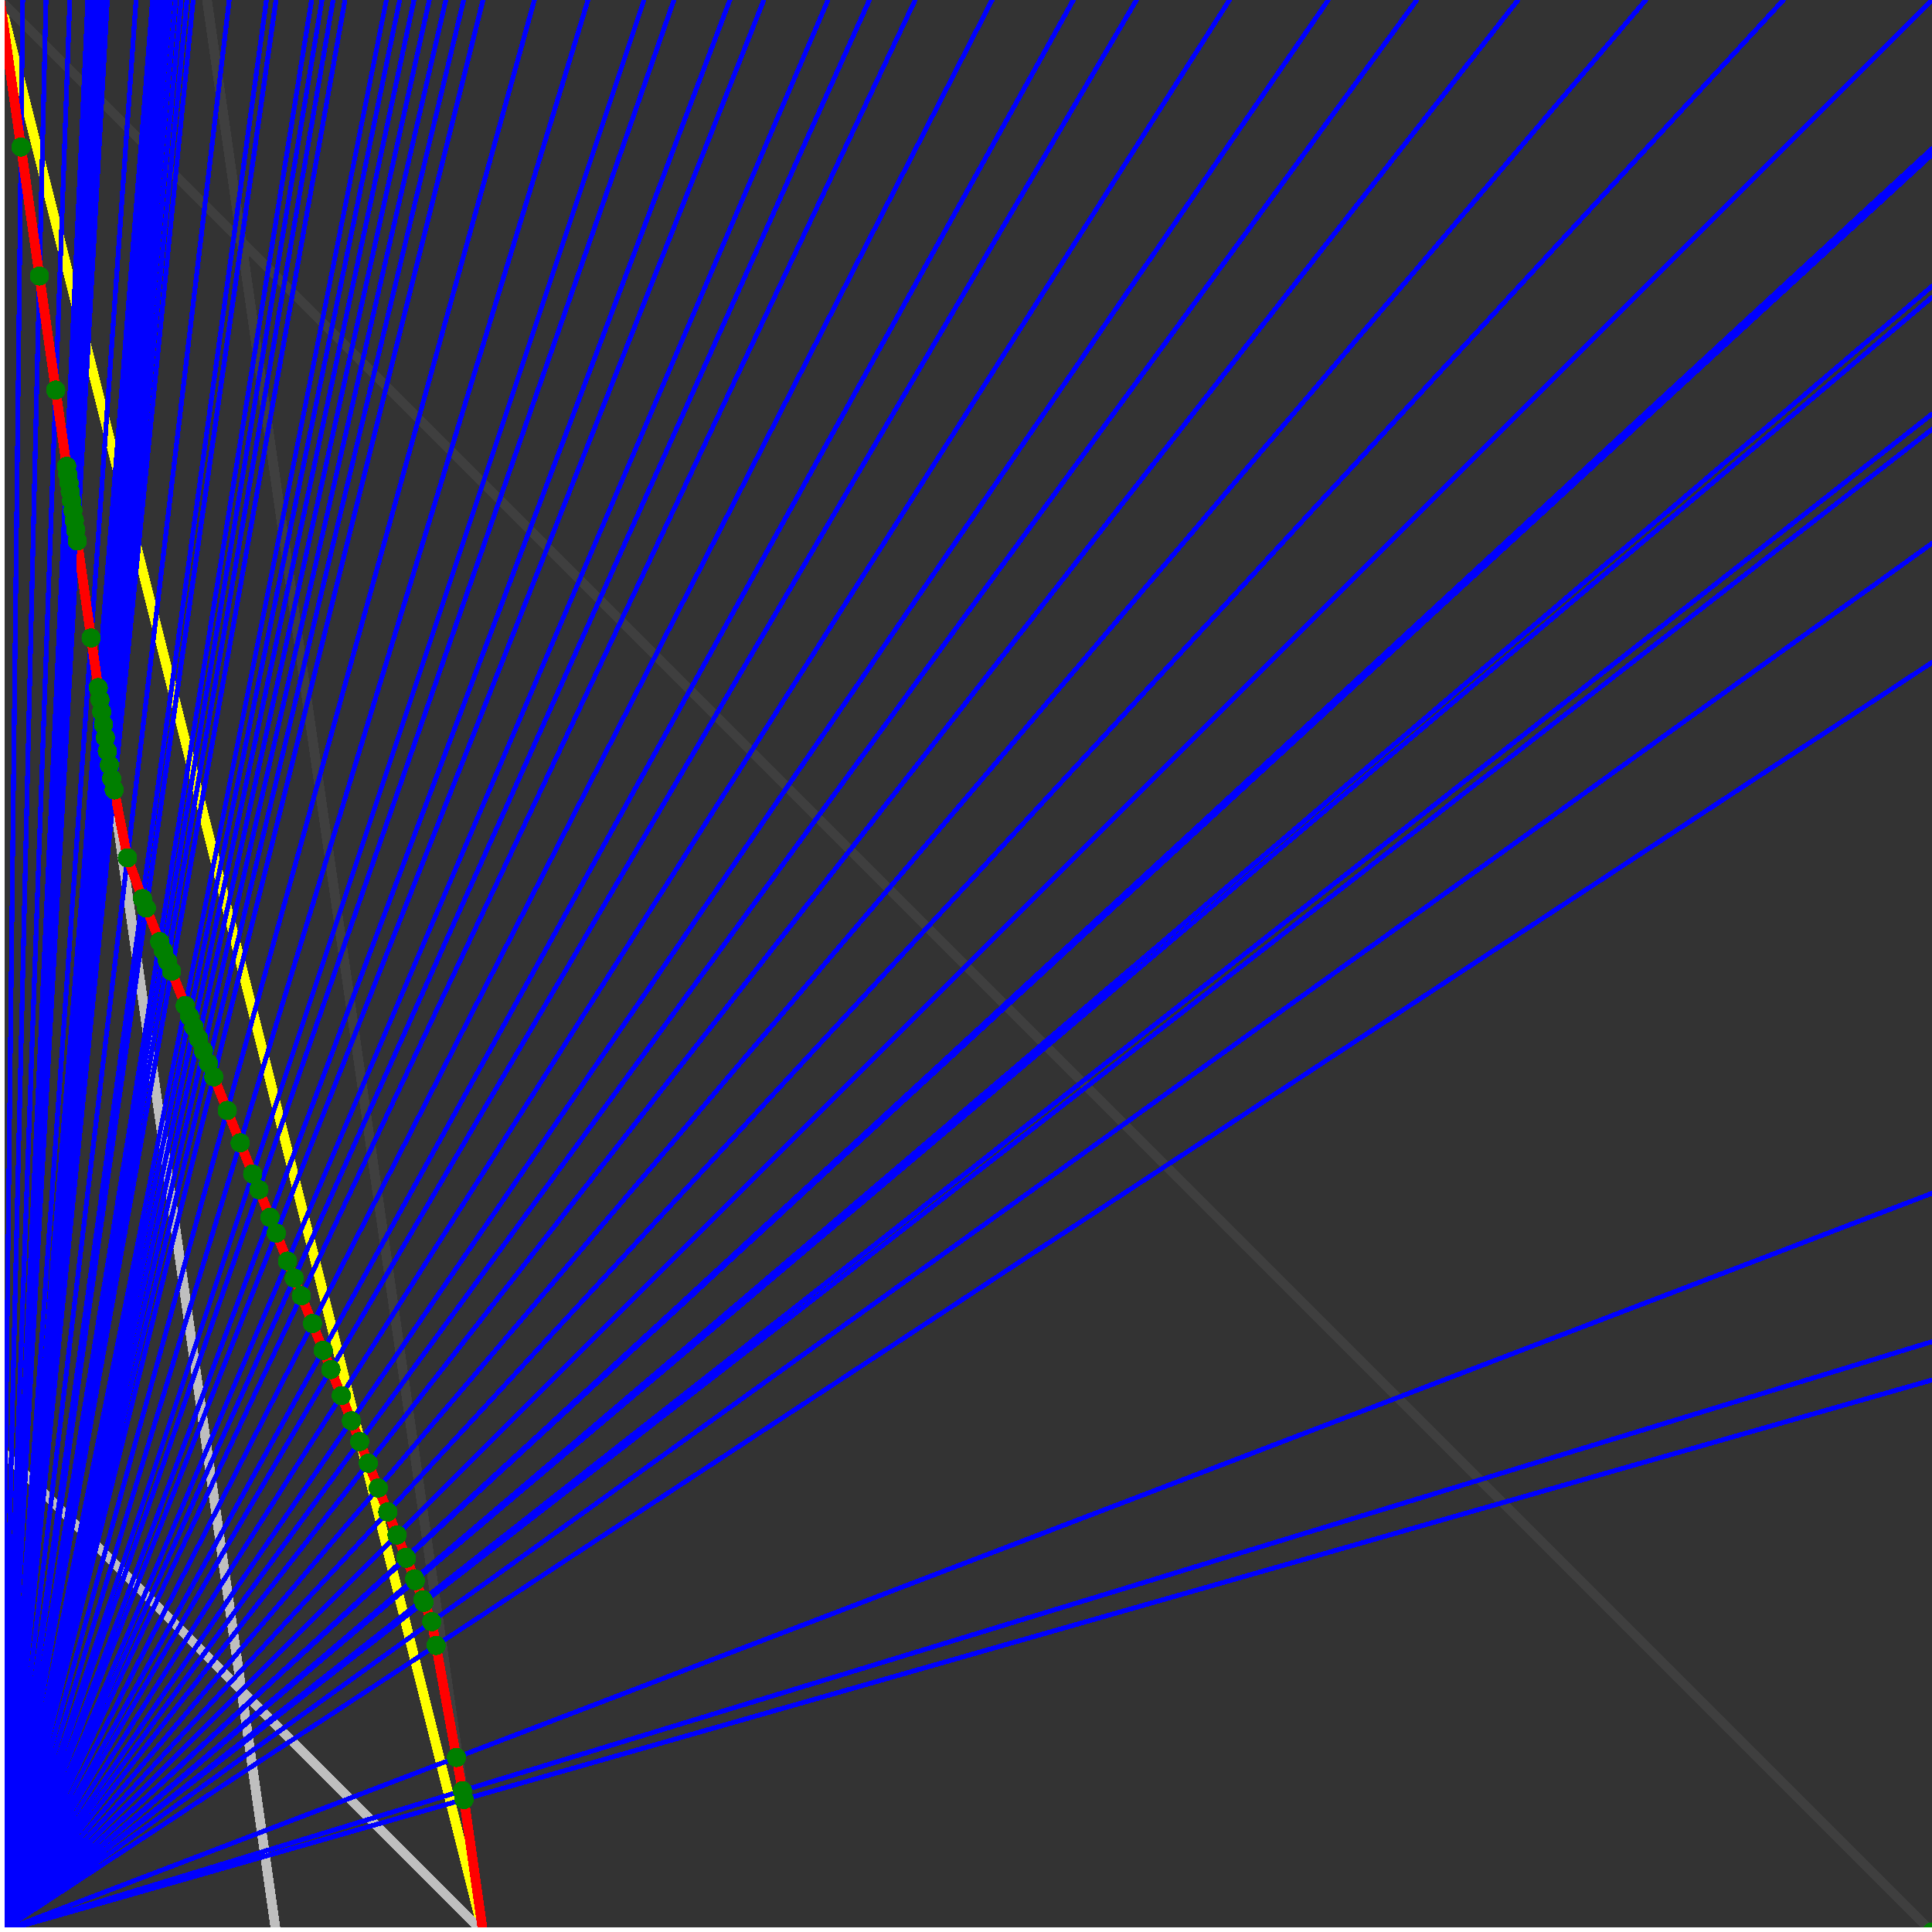 <svg xmlns="http://www.w3.org/2000/svg" version="1.1" width = "750" height = "750" viewBox = "0 0 750 750"  shape-rendering="crispEdges">
<rect x="0" y="0" width="750" height="750" fill="#333333" stroke="none"/>
<path stroke-linejoin="round" stroke-linecap="round" stroke="rgb(255,255,0)" stroke-width="3.75" fill="none" d="M 187.5 750 L 0 0 " />
<path stroke-linejoin="round" stroke-linecap="round" stroke="rgb(63,63,63)" stroke-width="3.75" fill="none" d="M 0 0 L 750 750 M 187.5 750 L 80.357 0 " />
<path stroke-linejoin="round" stroke-linecap="round" stroke="rgb(191,191,191)" stroke-width="3.75" fill="none" d="M 0 562.5 L 187.5 750 M 0 0 L 107.143 750 " />
<path stroke-linejoin="round" stroke-linecap="round" stroke="rgb(0,0,255)" stroke-width="1.875" fill="none" d="M 0 750 L 750 535.714 " />
<path stroke-linejoin="round" stroke-linecap="round" stroke="rgb(255,0,0)" stroke-width="3.75" fill="none" d="M 180.147 698.529 L 187.5 750 " />
<path stroke-linejoin="round" stroke-linecap="round" stroke="rgb(0,0,255)" stroke-width="1.875" fill="none" d="M 0 750 L 750 520.833 " />
<path stroke-linejoin="round" stroke-linecap="round" stroke="rgb(255,0,0)" stroke-width="3.75" fill="none" d="M 179.531 695.143 L 180.147 698.529 " />
<path stroke-linejoin="round" stroke-linecap="round" stroke="rgb(0,0,255)" stroke-width="1.875" fill="none" d="M 0 750 L 750 463.235 " />
<path stroke-linejoin="round" stroke-linecap="round" stroke="rgb(255,0,0)" stroke-width="3.75" fill="none" d="M 177.187 682.252 L 179.531 695.143 " />
<path stroke-linejoin="round" stroke-linecap="round" stroke="rgb(0,0,255)" stroke-width="1.875" fill="none" d="M 0 750 L 750 257.143 " />
<path stroke-linejoin="round" stroke-linecap="round" stroke="rgb(255,0,0)" stroke-width="3.75" fill="none" d="M 169.28 638.759 L 177.187 682.252 " />
<path stroke-linejoin="round" stroke-linecap="round" stroke="rgb(0,0,255)" stroke-width="1.875" fill="none" d="M 0 750 L 750 210.938 " />
<path stroke-linejoin="round" stroke-linecap="round" stroke="rgb(255,0,0)" stroke-width="3.75" fill="none" d="M 167.603 629.536 L 169.28 638.759 " />
<path stroke-linejoin="round" stroke-linecap="round" stroke="rgb(0,0,255)" stroke-width="1.875" fill="none" d="M 0 750 L 750 166.667 " />
<path stroke-linejoin="round" stroke-linecap="round" stroke="rgb(255,0,0)" stroke-width="3.75" fill="none" d="M 164.585 621.99 L 167.603 629.536 " />
<path stroke-linejoin="round" stroke-linecap="round" stroke="rgb(0,0,255)" stroke-width="1.875" fill="none" d="M 0 750 L 750 160.714 " />
<path stroke-linejoin="round" stroke-linecap="round" stroke="rgb(255,0,0)" stroke-width="3.75" fill="none" d="M 164.187 620.996 L 164.585 621.99 " />
<path stroke-linejoin="round" stroke-linecap="round" stroke="rgb(0,0,255)" stroke-width="1.875" fill="none" d="M 0 750 L 750 115.385 " />
<path stroke-linejoin="round" stroke-linecap="round" stroke="rgb(255,0,0)" stroke-width="3.75" fill="none" d="M 161.221 613.582 L 164.187 620.996 " />
<path stroke-linejoin="round" stroke-linecap="round" stroke="rgb(0,0,255)" stroke-width="1.875" fill="none" d="M 0 750 L 750 111.111 " />
<path stroke-linejoin="round" stroke-linecap="round" stroke="rgb(255,0,0)" stroke-width="3.75" fill="none" d="M 160.947 612.897 L 161.221 613.582 " />
<path stroke-linejoin="round" stroke-linecap="round" stroke="rgb(0,0,255)" stroke-width="1.875" fill="none" d="M 0 750 L 750 60 " />
<path stroke-linejoin="round" stroke-linecap="round" stroke="rgb(255,0,0)" stroke-width="3.75" fill="none" d="M 157.74 604.879 L 160.947 612.897 " />
<path stroke-linejoin="round" stroke-linecap="round" stroke="rgb(0,0,255)" stroke-width="1.875" fill="none" d="M 0 750 L 750 57.692 " />
<path stroke-linejoin="round" stroke-linecap="round" stroke="rgb(255,0,0)" stroke-width="3.75" fill="none" d="M 157.598 604.525 L 157.74 604.879 " />
<path stroke-linejoin="round" stroke-linecap="round" stroke="rgb(0,0,255)" stroke-width="1.875" fill="none" d="M 0 750 L 750 0 " />
<path stroke-linejoin="round" stroke-linecap="round" stroke="rgb(255,0,0)" stroke-width="3.75" fill="none" d="M 154.135 595.865 L 157.598 604.525 " />
<path stroke-linejoin="round" stroke-linecap="round" stroke="rgb(0,0,255)" stroke-width="1.875" fill="none" d="M 0 750 L 692.308 0 " />
<path stroke-linejoin="round" stroke-linecap="round" stroke="rgb(255,0,0)" stroke-width="3.75" fill="none" d="M 150.55 586.904 L 154.135 595.865 " />
<path stroke-linejoin="round" stroke-linecap="round" stroke="rgb(0,0,255)" stroke-width="1.875" fill="none" d="M 0 750 L 638.889 0 " />
<path stroke-linejoin="round" stroke-linecap="round" stroke="rgb(255,0,0)" stroke-width="3.75" fill="none" d="M 146.838 577.625 L 150.55 586.904 " />
<path stroke-linejoin="round" stroke-linecap="round" stroke="rgb(0,0,255)" stroke-width="1.875" fill="none" d="M 0 750 L 589.286 0 " />
<path stroke-linejoin="round" stroke-linecap="round" stroke="rgb(255,0,0)" stroke-width="3.75" fill="none" d="M 142.992 568.01 L 146.838 577.625 " />
<path stroke-linejoin="round" stroke-linecap="round" stroke="rgb(0,0,255)" stroke-width="1.875" fill="none" d="M 0 750 L 550 0 " />
<path stroke-linejoin="round" stroke-linecap="round" stroke="rgb(255,0,0)" stroke-width="3.75" fill="none" d="M 139.628 559.598 L 142.992 568.01 " />
<path stroke-linejoin="round" stroke-linecap="round" stroke="rgb(0,0,255)" stroke-width="1.875" fill="none" d="M 0 750 L 515.625 0 " />
<path stroke-linejoin="round" stroke-linecap="round" stroke="rgb(255,0,0)" stroke-width="3.75" fill="none" d="M 136.418 551.574 L 139.628 559.598 " />
<path stroke-linejoin="round" stroke-linecap="round" stroke="rgb(0,0,255)" stroke-width="1.875" fill="none" d="M 0 750 L 477.273 0 " />
<path stroke-linejoin="round" stroke-linecap="round" stroke="rgb(255,0,0)" stroke-width="3.75" fill="none" d="M 132.502 541.783 L 136.418 551.574 " />
<path stroke-linejoin="round" stroke-linecap="round" stroke="rgb(0,0,255)" stroke-width="1.875" fill="none" d="M 0 750 L 441.176 0 " />
<path stroke-linejoin="round" stroke-linecap="round" stroke="rgb(255,0,0)" stroke-width="3.75" fill="none" d="M 128.446 531.642 L 132.502 541.783 " />
<path stroke-linejoin="round" stroke-linecap="round" stroke="rgb(0,0,255)" stroke-width="1.875" fill="none" d="M 0 750 L 416.667 0 " />
<path stroke-linejoin="round" stroke-linecap="round" stroke="rgb(255,0,0)" stroke-width="3.75" fill="none" d="M 125.458 524.175 L 128.446 531.642 " />
<path stroke-linejoin="round" stroke-linecap="round" stroke="rgb(0,0,255)" stroke-width="1.875" fill="none" d="M 0 750 L 385.135 0 " />
<path stroke-linejoin="round" stroke-linecap="round" stroke="rgb(255,0,0)" stroke-width="3.75" fill="none" d="M 121.301 513.782 L 125.458 524.175 " />
<path stroke-linejoin="round" stroke-linecap="round" stroke="rgb(0,0,255)" stroke-width="1.875" fill="none" d="M 0 750 L 355.263 0 " />
<path stroke-linejoin="round" stroke-linecap="round" stroke="rgb(255,0,0)" stroke-width="3.75" fill="none" d="M 116.994 503.013 L 121.301 513.782 " />
<path stroke-linejoin="round" stroke-linecap="round" stroke="rgb(0,0,255)" stroke-width="1.875" fill="none" d="M 0 750 L 337.5 0 " />
<path stroke-linejoin="round" stroke-linecap="round" stroke="rgb(255,0,0)" stroke-width="3.75" fill="none" d="M 114.241 496.131 L 116.994 503.013 " />
<path stroke-linejoin="round" stroke-linecap="round" stroke="rgb(0,0,255)" stroke-width="1.875" fill="none" d="M 0 750 L 321.429 0 " />
<path stroke-linejoin="round" stroke-linecap="round" stroke="rgb(255,0,0)" stroke-width="3.75" fill="none" d="M 111.615 489.565 L 114.241 496.131 " />
<path stroke-linejoin="round" stroke-linecap="round" stroke="rgb(0,0,255)" stroke-width="1.875" fill="none" d="M 0 750 L 296.512 0 " />
<path stroke-linejoin="round" stroke-linecap="round" stroke="rgb(255,0,0)" stroke-width="3.75" fill="none" d="M 107.263 478.687 L 111.615 489.565 " />
<path stroke-linejoin="round" stroke-linecap="round" stroke="rgb(0,0,255)" stroke-width="1.875" fill="none" d="M 0 750 L 283.333 0 " />
<path stroke-linejoin="round" stroke-linecap="round" stroke="rgb(255,0,0)" stroke-width="3.75" fill="none" d="M 104.812 472.557 L 107.263 478.687 " />
<path stroke-linejoin="round" stroke-linecap="round" stroke="rgb(0,0,255)" stroke-width="1.875" fill="none" d="M 0 750 L 261.628 0 " />
<path stroke-linejoin="round" stroke-linecap="round" stroke="rgb(255,0,0)" stroke-width="3.75" fill="none" d="M 100.523 461.835 L 104.812 472.557 " />
<path stroke-linejoin="round" stroke-linecap="round" stroke="rgb(0,0,255)" stroke-width="1.875" fill="none" d="M 0 750 L 250 0 " />
<path stroke-linejoin="round" stroke-linecap="round" stroke="rgb(255,0,0)" stroke-width="3.75" fill="none" d="M 98.086 455.743 L 100.523 461.835 " />
<path stroke-linejoin="round" stroke-linecap="round" stroke="rgb(0,0,255)" stroke-width="1.875" fill="none" d="M 0 750 L 228.261 0 " />
<path stroke-linejoin="round" stroke-linecap="round" stroke="rgb(255,0,0)" stroke-width="3.75" fill="none" d="M 93.242 443.633 L 98.086 455.743 " />
<path stroke-linejoin="round" stroke-linecap="round" stroke="rgb(0,0,255)" stroke-width="1.875" fill="none" d="M 0 750 L 207.447 0 " />
<path stroke-linejoin="round" stroke-linecap="round" stroke="rgb(255,0,0)" stroke-width="3.75" fill="none" d="M 88.215 431.067 L 93.242 443.633 " />
<path stroke-linejoin="round" stroke-linecap="round" stroke="rgb(0,0,255)" stroke-width="1.875" fill="none" d="M 0 750 L 187.5 0 " />
<path stroke-linejoin="round" stroke-linecap="round" stroke="rgb(255,0,0)" stroke-width="3.75" fill="none" d="M 82.996 418.018 L 88.215 431.067 " />
<path stroke-linejoin="round" stroke-linecap="round" stroke="rgb(0,0,255)" stroke-width="1.875" fill="none" d="M 0 750 L 180 0 " />
<path stroke-linejoin="round" stroke-linecap="round" stroke="rgb(255,0,0)" stroke-width="3.75" fill="none" d="M 80.921 412.83 L 82.996 418.018 " />
<path stroke-linejoin="round" stroke-linecap="round" stroke="rgb(0,0,255)" stroke-width="1.875" fill="none" d="M 0 750 L 173.077 0 " />
<path stroke-linejoin="round" stroke-linecap="round" stroke="rgb(255,0,0)" stroke-width="3.75" fill="none" d="M 78.947 407.896 L 80.921 412.83 " />
<path stroke-linejoin="round" stroke-linecap="round" stroke="rgb(0,0,255)" stroke-width="1.875" fill="none" d="M 0 750 L 166.667 0 " />
<path stroke-linejoin="round" stroke-linecap="round" stroke="rgb(255,0,0)" stroke-width="3.75" fill="none" d="M 77.067 403.197 L 78.947 407.896 " />
<path stroke-linejoin="round" stroke-linecap="round" stroke="rgb(0,0,255)" stroke-width="1.875" fill="none" d="M 0 750 L 160.714 0 " />
<path stroke-linejoin="round" stroke-linecap="round" stroke="rgb(255,0,0)" stroke-width="3.75" fill="none" d="M 75.275 398.716 L 77.067 403.197 " />
<path stroke-linejoin="round" stroke-linecap="round" stroke="rgb(0,0,255)" stroke-width="1.875" fill="none" d="M 0 750 L 155.172 0 " />
<path stroke-linejoin="round" stroke-linecap="round" stroke="rgb(255,0,0)" stroke-width="3.75" fill="none" d="M 73.564 394.439 L 75.275 398.716 " />
<path stroke-linejoin="round" stroke-linecap="round" stroke="rgb(0,0,255)" stroke-width="1.875" fill="none" d="M 0 750 L 150 0 " />
<path stroke-linejoin="round" stroke-linecap="round" stroke="rgb(255,0,0)" stroke-width="3.75" fill="none" d="M 71.93 390.352 L 73.564 394.439 " />
<path stroke-linejoin="round" stroke-linecap="round" stroke="rgb(0,0,255)" stroke-width="1.875" fill="none" d="M 0 750 L 133.929 0 " />
<path stroke-linejoin="round" stroke-linecap="round" stroke="rgb(255,0,0)" stroke-width="3.75" fill="none" d="M 66.601 377.032 L 71.93 390.352 " />
<path stroke-linejoin="round" stroke-linecap="round" stroke="rgb(0,0,255)" stroke-width="1.875" fill="none" d="M 0 750 L 129.31 0 " />
<path stroke-linejoin="round" stroke-linecap="round" stroke="rgb(255,0,0)" stroke-width="3.75" fill="none" d="M 64.997 373.02 L 66.601 377.032 " />
<path stroke-linejoin="round" stroke-linecap="round" stroke="rgb(0,0,255)" stroke-width="1.875" fill="none" d="M 0 750 L 125 0 " />
<path stroke-linejoin="round" stroke-linecap="round" stroke="rgb(255,0,0)" stroke-width="3.75" fill="none" d="M 63.467 369.197 L 64.997 373.02 " />
<path stroke-linejoin="round" stroke-linecap="round" stroke="rgb(0,0,255)" stroke-width="1.875" fill="none" d="M 0 750 L 120.968 0 " />
<path stroke-linejoin="round" stroke-linecap="round" stroke="rgb(255,0,0)" stroke-width="3.75" fill="none" d="M 62.008 365.549 L 63.467 369.197 " />
<path stroke-linejoin="round" stroke-linecap="round" stroke="rgb(0,0,255)" stroke-width="1.875" fill="none" d="M 0 750 L 107.143 0 " />
<path stroke-linejoin="round" stroke-linecap="round" stroke="rgb(255,0,0)" stroke-width="3.75" fill="none" d="M 56.786 352.495 L 62.008 365.549 " />
<path stroke-linejoin="round" stroke-linecap="round" stroke="rgb(0,0,255)" stroke-width="1.875" fill="none" d="M 0 750 L 103.448 0 " />
<path stroke-linejoin="round" stroke-linecap="round" stroke="rgb(255,0,0)" stroke-width="3.75" fill="none" d="M 55.33 348.855 L 56.786 352.495 " />
<path stroke-linejoin="round" stroke-linecap="round" stroke="rgb(0,0,255)" stroke-width="1.875" fill="none" d="M 0 750 L 88.983 0 " />
<path stroke-linejoin="round" stroke-linecap="round" stroke="rgb(255,0,0)" stroke-width="3.75" fill="none" d="M 49.474 333.001 L 55.33 348.855 " />
<path stroke-linejoin="round" stroke-linecap="round" stroke="rgb(0,0,255)" stroke-width="1.875" fill="none" d="M 0 750 L 75 0 " />
<path stroke-linejoin="round" stroke-linecap="round" stroke="rgb(255,0,0)" stroke-width="3.75" fill="none" d="M 44.338 306.623 L 49.474 333.001 " />
<path stroke-linejoin="round" stroke-linecap="round" stroke="rgb(0,0,255)" stroke-width="1.875" fill="none" d="M 0 750 L 72.581 0 " />
<path stroke-linejoin="round" stroke-linecap="round" stroke="rgb(255,0,0)" stroke-width="3.75" fill="none" d="M 43.333 302.228 L 44.338 306.623 " />
<path stroke-linejoin="round" stroke-linecap="round" stroke="rgb(0,0,255)" stroke-width="1.875" fill="none" d="M 0 750 L 70.312 0 " />
<path stroke-linejoin="round" stroke-linecap="round" stroke="rgb(255,0,0)" stroke-width="3.75" fill="none" d="M 42.469 296.994 L 43.333 302.228 " />
<path stroke-linejoin="round" stroke-linecap="round" stroke="rgb(0,0,255)" stroke-width="1.875" fill="none" d="M 0 750 L 68.182 0 " />
<path stroke-linejoin="round" stroke-linecap="round" stroke="rgb(255,0,0)" stroke-width="3.75" fill="none" d="M 41.671 291.622 L 42.469 296.994 " />
<path stroke-linejoin="round" stroke-linecap="round" stroke="rgb(0,0,255)" stroke-width="1.875" fill="none" d="M 0 750 L 66.176 0 " />
<path stroke-linejoin="round" stroke-linecap="round" stroke="rgb(255,0,0)" stroke-width="3.75" fill="none" d="M 40.91 286.352 L 41.671 291.622 " />
<path stroke-linejoin="round" stroke-linecap="round" stroke="rgb(0,0,255)" stroke-width="1.875" fill="none" d="M 0 750 L 64.286 0 " />
<path stroke-linejoin="round" stroke-linecap="round" stroke="rgb(255,0,0)" stroke-width="3.75" fill="none" d="M 40.179 281.247 L 40.91 286.352 " />
<path stroke-linejoin="round" stroke-linecap="round" stroke="rgb(0,0,255)" stroke-width="1.875" fill="none" d="M 0 750 L 62.5 0 " />
<path stroke-linejoin="round" stroke-linecap="round" stroke="rgb(255,0,0)" stroke-width="3.75" fill="none" d="M 39.474 276.315 L 40.179 281.247 " />
<path stroke-linejoin="round" stroke-linecap="round" stroke="rgb(0,0,255)" stroke-width="1.875" fill="none" d="M 0 750 L 60.811 0 " />
<path stroke-linejoin="round" stroke-linecap="round" stroke="rgb(255,0,0)" stroke-width="3.75" fill="none" d="M 38.793 271.552 L 39.474 276.315 " />
<path stroke-linejoin="round" stroke-linecap="round" stroke="rgb(0,0,255)" stroke-width="1.875" fill="none" d="M 0 750 L 59.211 0 " />
<path stroke-linejoin="round" stroke-linecap="round" stroke="rgb(255,0,0)" stroke-width="3.75" fill="none" d="M 38.136 266.949 L 38.793 271.552 " />
<path stroke-linejoin="round" stroke-linecap="round" stroke="rgb(0,0,255)" stroke-width="1.875" fill="none" d="M 0 750 L 52.817 0 " />
<path stroke-linejoin="round" stroke-linecap="round" stroke="rgb(255,0,0)" stroke-width="3.75" fill="none" d="M 35.377 247.642 L 38.136 266.949 " />
<path stroke-linejoin="round" stroke-linecap="round" stroke="rgb(0,0,255)" stroke-width="1.875" fill="none" d="M 0 750 L 41.667 0 " />
<path stroke-linejoin="round" stroke-linecap="round" stroke="rgb(255,0,0)" stroke-width="3.75" fill="none" d="M 30 210 L 35.377 247.642 " />
<path stroke-linejoin="round" stroke-linecap="round" stroke="rgb(0,0,255)" stroke-width="1.875" fill="none" d="M 0 750 L 40.541 0 " />
<path stroke-linejoin="round" stroke-linecap="round" stroke="rgb(255,0,0)" stroke-width="3.75" fill="none" d="M 29.412 205.882 L 30 210 " />
<path stroke-linejoin="round" stroke-linecap="round" stroke="rgb(0,0,255)" stroke-width="1.875" fill="none" d="M 0 750 L 39.474 0 " />
<path stroke-linejoin="round" stroke-linecap="round" stroke="rgb(255,0,0)" stroke-width="3.75" fill="none" d="M 28.846 201.923 L 29.412 205.882 " />
<path stroke-linejoin="round" stroke-linecap="round" stroke="rgb(0,0,255)" stroke-width="1.875" fill="none" d="M 0 750 L 38.462 0 " />
<path stroke-linejoin="round" stroke-linecap="round" stroke="rgb(255,0,0)" stroke-width="3.75" fill="none" d="M 28.302 198.113 L 28.846 201.923 " />
<path stroke-linejoin="round" stroke-linecap="round" stroke="rgb(0,0,255)" stroke-width="1.875" fill="none" d="M 0 750 L 37.5 0 " />
<path stroke-linejoin="round" stroke-linecap="round" stroke="rgb(255,0,0)" stroke-width="3.75" fill="none" d="M 27.778 194.445 L 28.302 198.113 " />
<path stroke-linejoin="round" stroke-linecap="round" stroke="rgb(0,0,255)" stroke-width="1.875" fill="none" d="M 0 750 L 36.585 0 " />
<path stroke-linejoin="round" stroke-linecap="round" stroke="rgb(255,0,0)" stroke-width="3.75" fill="none" d="M 27.273 190.909 L 27.778 194.445 " />
<path stroke-linejoin="round" stroke-linecap="round" stroke="rgb(0,0,255)" stroke-width="1.875" fill="none" d="M 0 750 L 35.714 0 " />
<path stroke-linejoin="round" stroke-linecap="round" stroke="rgb(255,0,0)" stroke-width="3.75" fill="none" d="M 26.786 187.5 L 27.273 190.909 " />
<path stroke-linejoin="round" stroke-linecap="round" stroke="rgb(0,0,255)" stroke-width="1.875" fill="none" d="M 0 750 L 34.884 0 " />
<path stroke-linejoin="round" stroke-linecap="round" stroke="rgb(255,0,0)" stroke-width="3.75" fill="none" d="M 26.316 184.211 L 26.786 187.5 " />
<path stroke-linejoin="round" stroke-linecap="round" stroke="rgb(0,0,255)" stroke-width="1.875" fill="none" d="M 0 750 L 34.091 0 " />
<path stroke-linejoin="round" stroke-linecap="round" stroke="rgb(255,0,0)" stroke-width="3.75" fill="none" d="M 25.862 181.035 L 26.316 184.211 " />
<path stroke-linejoin="round" stroke-linecap="round" stroke="rgb(0,0,255)" stroke-width="1.875" fill="none" d="M 0 750 L 27.108 0 " />
<path stroke-linejoin="round" stroke-linecap="round" stroke="rgb(255,0,0)" stroke-width="3.75" fill="none" d="M 21.635 151.442 L 25.862 181.035 " />
<path stroke-linejoin="round" stroke-linecap="round" stroke="rgb(0,0,255)" stroke-width="1.875" fill="none" d="M 0 750 L 17.857 0 " />
<path stroke-linejoin="round" stroke-linecap="round" stroke="rgb(255,0,0)" stroke-width="3.75" fill="none" d="M 15.306 107.143 L 21.635 151.442 " />
<path stroke-linejoin="round" stroke-linecap="round" stroke="rgb(0,0,255)" stroke-width="1.875" fill="none" d="M 0 750 L 8.824 0 " />
<path stroke-linejoin="round" stroke-linecap="round" stroke="rgb(255,0,0)" stroke-width="3.75" fill="none" d="M 8.152 57.066 L 15.306 107.143 " />
<path stroke-linejoin="round" stroke-linecap="round" stroke="rgb(0,0,255)" stroke-width="1.875" fill="none" d="M 0 750 L 0 0 " />
<path stroke-linejoin="round" stroke-linecap="round" stroke="rgb(255,0,0)" stroke-width="3.75" fill="none" d="M 0 0 L 8.152 57.066 " />
<circle cx="180.147" cy="698.529" r="3.75" style="fill:rgb(0,127,0);stroke-width:1" /><circle cx="179.531" cy="695.143" r="3.75" style="fill:rgb(0,127,0);stroke-width:1" /><circle cx="177.187" cy="682.252" r="3.75" style="fill:rgb(0,127,0);stroke-width:1" /><circle cx="169.28" cy="638.759" r="3.75" style="fill:rgb(0,127,0);stroke-width:1" /><circle cx="167.603" cy="629.536" r="3.75" style="fill:rgb(0,127,0);stroke-width:1" /><circle cx="164.585" cy="621.99" r="3.75" style="fill:rgb(0,127,0);stroke-width:1" /><circle cx="164.187" cy="620.996" r="3.75" style="fill:rgb(0,127,0);stroke-width:1" /><circle cx="161.221" cy="613.582" r="3.75" style="fill:rgb(0,127,0);stroke-width:1" /><circle cx="160.947" cy="612.897" r="3.75" style="fill:rgb(0,127,0);stroke-width:1" /><circle cx="157.74" cy="604.879" r="3.75" style="fill:rgb(0,127,0);stroke-width:1" /><circle cx="157.598" cy="604.525" r="3.75" style="fill:rgb(0,127,0);stroke-width:1" /><circle cx="154.135" cy="595.865" r="3.75" style="fill:rgb(0,127,0);stroke-width:1" /><circle cx="150.55" cy="586.904" r="3.75" style="fill:rgb(0,127,0);stroke-width:1" /><circle cx="146.838" cy="577.624" r="3.75" style="fill:rgb(0,127,0);stroke-width:1" /><circle cx="142.992" cy="568.01" r="3.75" style="fill:rgb(0,127,0);stroke-width:1" /><circle cx="139.628" cy="559.598" r="3.75" style="fill:rgb(0,127,0);stroke-width:1" /><circle cx="136.418" cy="551.574" r="3.75" style="fill:rgb(0,127,0);stroke-width:1" /><circle cx="132.502" cy="541.783" r="3.75" style="fill:rgb(0,127,0);stroke-width:1" /><circle cx="128.446" cy="531.642" r="3.75" style="fill:rgb(0,127,0);stroke-width:1" /><circle cx="125.458" cy="524.175" r="3.75" style="fill:rgb(0,127,0);stroke-width:1" /><circle cx="121.301" cy="513.782" r="3.75" style="fill:rgb(0,127,0);stroke-width:1" /><circle cx="116.994" cy="503.013" r="3.75" style="fill:rgb(0,127,0);stroke-width:1" /><circle cx="114.241" cy="496.131" r="3.75" style="fill:rgb(0,127,0);stroke-width:1" /><circle cx="111.615" cy="489.565" r="3.75" style="fill:rgb(0,127,0);stroke-width:1" /><circle cx="107.263" cy="478.687" r="3.75" style="fill:rgb(0,127,0);stroke-width:1" /><circle cx="104.812" cy="472.558" r="3.75" style="fill:rgb(0,127,0);stroke-width:1" /><circle cx="100.523" cy="461.835" r="3.75" style="fill:rgb(0,127,0);stroke-width:1" /><circle cx="98.086" cy="455.743" r="3.75" style="fill:rgb(0,127,0);stroke-width:1" /><circle cx="93.242" cy="443.633" r="3.75" style="fill:rgb(0,127,0);stroke-width:1" /><circle cx="88.215" cy="431.067" r="3.75" style="fill:rgb(0,127,0);stroke-width:1" /><circle cx="82.996" cy="418.018" r="3.75" style="fill:rgb(0,127,0);stroke-width:1" /><circle cx="80.921" cy="412.83" r="3.75" style="fill:rgb(0,127,0);stroke-width:1" /><circle cx="78.947" cy="407.896" r="3.75" style="fill:rgb(0,127,0);stroke-width:1" /><circle cx="77.067" cy="403.197" r="3.75" style="fill:rgb(0,127,0);stroke-width:1" /><circle cx="75.275" cy="398.716" r="3.75" style="fill:rgb(0,127,0);stroke-width:1" /><circle cx="73.564" cy="394.439" r="3.75" style="fill:rgb(0,127,0);stroke-width:1" /><circle cx="71.93" cy="390.352" r="3.75" style="fill:rgb(0,127,0);stroke-width:1" /><circle cx="66.601" cy="377.032" r="3.75" style="fill:rgb(0,127,0);stroke-width:1" /><circle cx="64.997" cy="373.02" r="3.75" style="fill:rgb(0,127,0);stroke-width:1" /><circle cx="63.467" cy="369.197" r="3.75" style="fill:rgb(0,127,0);stroke-width:1" /><circle cx="62.008" cy="365.549" r="3.75" style="fill:rgb(0,127,0);stroke-width:1" /><circle cx="56.786" cy="352.495" r="3.75" style="fill:rgb(0,127,0);stroke-width:1" /><circle cx="55.33" cy="348.855" r="3.75" style="fill:rgb(0,127,0);stroke-width:1" /><circle cx="49.474" cy="333.001" r="3.75" style="fill:rgb(0,127,0);stroke-width:1" /><circle cx="44.338" cy="306.623" r="3.75" style="fill:rgb(0,127,0);stroke-width:1" /><circle cx="43.333" cy="302.228" r="3.75" style="fill:rgb(0,127,0);stroke-width:1" /><circle cx="42.469" cy="296.994" r="3.75" style="fill:rgb(0,127,0);stroke-width:1" /><circle cx="41.671" cy="291.622" r="3.75" style="fill:rgb(0,127,0);stroke-width:1" /><circle cx="40.91" cy="286.352" r="3.75" style="fill:rgb(0,127,0);stroke-width:1" /><circle cx="40.179" cy="281.247" r="3.75" style="fill:rgb(0,127,0);stroke-width:1" /><circle cx="39.474" cy="276.315" r="3.75" style="fill:rgb(0,127,0);stroke-width:1" /><circle cx="38.793" cy="271.552" r="3.75" style="fill:rgb(0,127,0);stroke-width:1" /><circle cx="38.136" cy="266.949" r="3.75" style="fill:rgb(0,127,0);stroke-width:1" /><circle cx="35.377" cy="247.642" r="3.75" style="fill:rgb(0,127,0);stroke-width:1" /><circle cx="30" cy="210" r="3.75" style="fill:rgb(0,127,0);stroke-width:1" /><circle cx="29.412" cy="205.882" r="3.75" style="fill:rgb(0,127,0);stroke-width:1" /><circle cx="28.846" cy="201.923" r="3.75" style="fill:rgb(0,127,0);stroke-width:1" /><circle cx="28.302" cy="198.113" r="3.75" style="fill:rgb(0,127,0);stroke-width:1" /><circle cx="27.778" cy="194.445" r="3.75" style="fill:rgb(0,127,0);stroke-width:1" /><circle cx="27.273" cy="190.909" r="3.75" style="fill:rgb(0,127,0);stroke-width:1" /><circle cx="26.786" cy="187.5" r="3.75" style="fill:rgb(0,127,0);stroke-width:1" /><circle cx="26.316" cy="184.211" r="3.75" style="fill:rgb(0,127,0);stroke-width:1" /><circle cx="25.862" cy="181.035" r="3.75" style="fill:rgb(0,127,0);stroke-width:1" /><circle cx="21.635" cy="151.442" r="3.75" style="fill:rgb(0,127,0);stroke-width:1" /><circle cx="15.306" cy="107.143" r="3.75" style="fill:rgb(0,127,0);stroke-width:1" /><circle cx="8.152" cy="57.066" r="3.75" style="fill:rgb(0,127,0);stroke-width:1" /><circle cx="750" cy="750" r="3.75" style="fill:rgb(0,127,0);stroke-width:1" /><path stroke-linejoin="round" stroke-linecap="round" stroke="rgb(255,255,255)" stroke-width="3.75" fill="none" d="M 0 750 L 750 750 M 0 750 L 0 0 " />

</svg>
